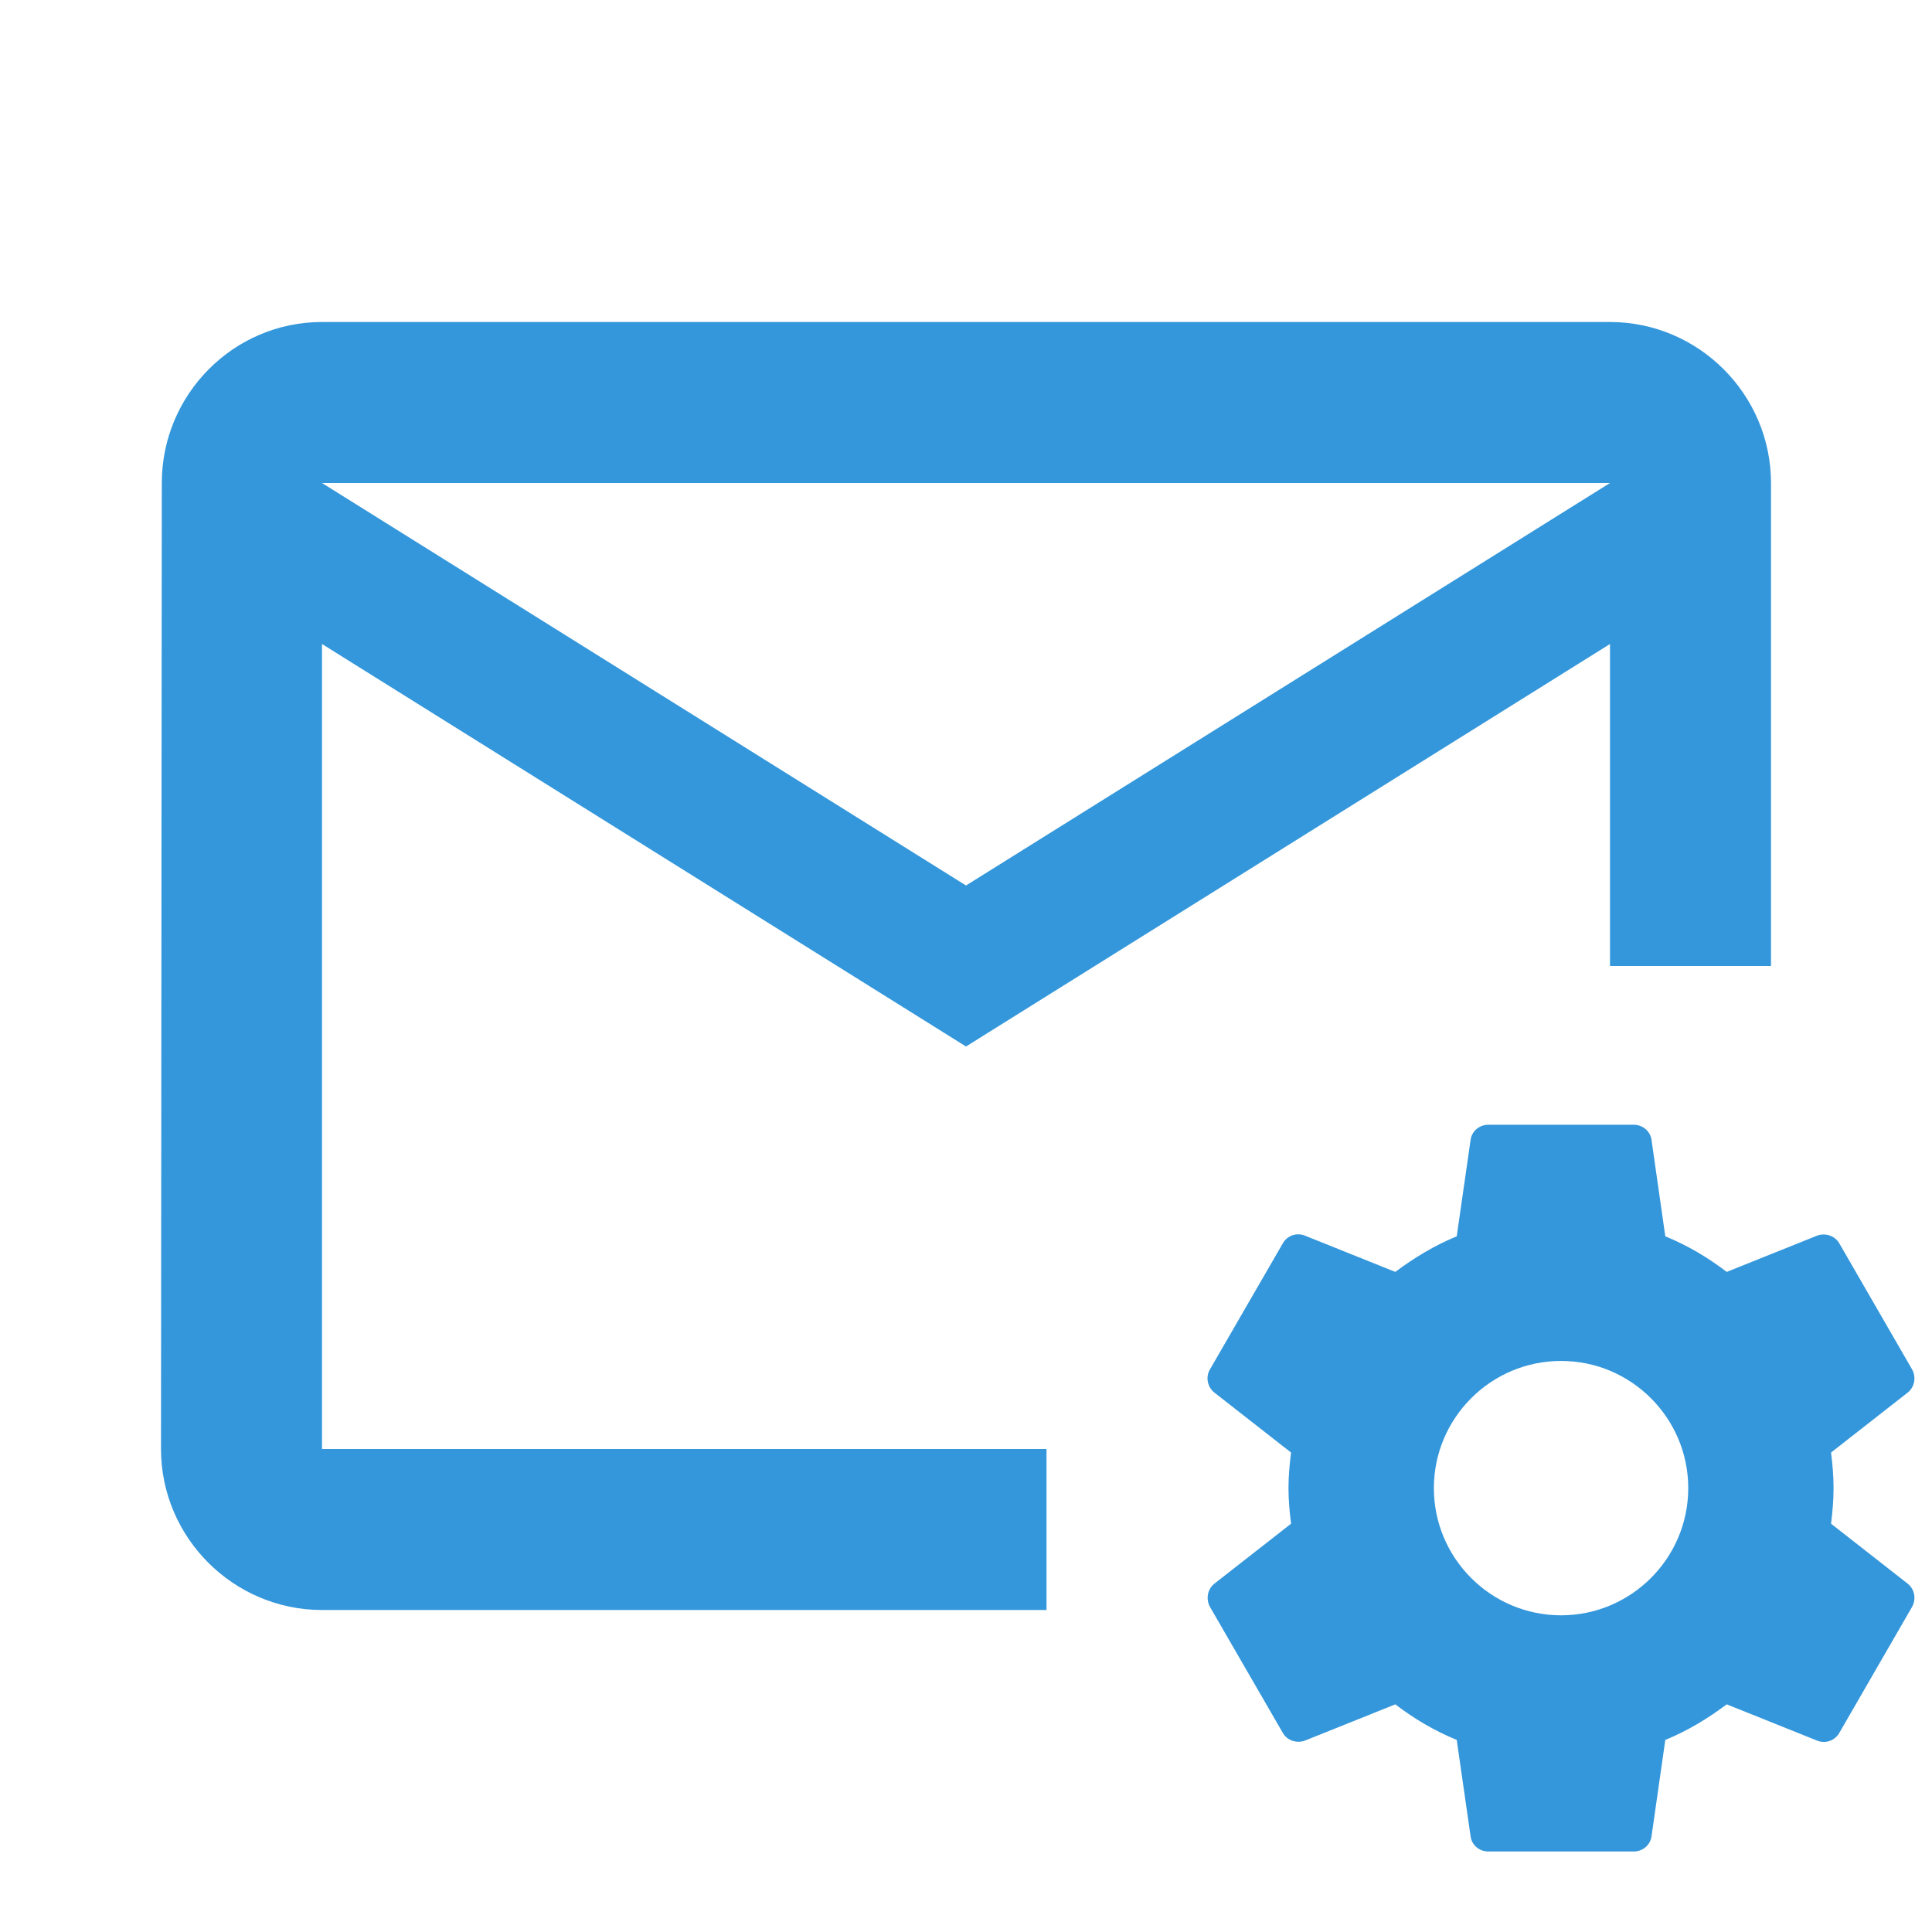<svg width="24" height="24" viewBox="0 0 24 24" fill="none" xmlns="http://www.w3.org/2000/svg">
<path fill-rule="evenodd" clip-rule="evenodd" d="M22.777 18.486C22.777 18.639 22.764 18.784 22.746 18.928L23.698 19.673C23.784 19.741 23.807 19.863 23.752 19.962L22.85 21.524C22.795 21.623 22.678 21.664 22.574 21.623L21.45 21.172C21.215 21.348 20.963 21.501 20.687 21.614L20.516 22.81C20.502 22.919 20.407 23 20.295 23H18.489C18.376 23 18.281 22.919 18.268 22.81L18.096 21.614C17.821 21.501 17.568 21.352 17.333 21.172L16.209 21.623C16.11 21.659 15.988 21.623 15.934 21.524L15.031 19.962C14.977 19.863 15 19.741 15.085 19.673L16.038 18.928C16.02 18.784 16.006 18.635 16.006 18.486C16.006 18.337 16.02 18.188 16.038 18.044L15.085 17.299C15 17.231 14.973 17.109 15.031 17.01L15.934 15.448C15.988 15.349 16.106 15.308 16.209 15.349L17.333 15.8C17.568 15.624 17.821 15.471 18.096 15.358L18.268 14.162C18.281 14.053 18.376 13.972 18.489 13.972H20.295C20.407 13.972 20.502 14.053 20.516 14.162L20.687 15.358C20.963 15.471 21.215 15.62 21.45 15.8L22.574 15.349C22.674 15.313 22.795 15.349 22.85 15.448L23.752 17.01C23.807 17.109 23.784 17.231 23.698 17.299L22.746 18.044C22.764 18.188 22.777 18.332 22.777 18.486ZM17.812 18.486C17.812 19.357 18.521 20.066 19.392 20.066C20.263 20.066 20.972 19.357 20.972 18.486C20.972 17.615 20.263 16.906 19.392 16.906C18.521 16.906 17.812 17.615 17.812 18.486Z" fill="#3497DB"/>
<path fill-rule="evenodd" clip-rule="evenodd" d="M4 4H20C21.1 4 22 4.9 22 6V12H20V8L12 13L4 8V18H13V20H4C2.9 20 2 19.1 2 18L2.01 6C2.01 4.9 2.9 4 4 4ZM12 11L4 6H20L12 11Z" fill="#3497DB"/>
</svg>
